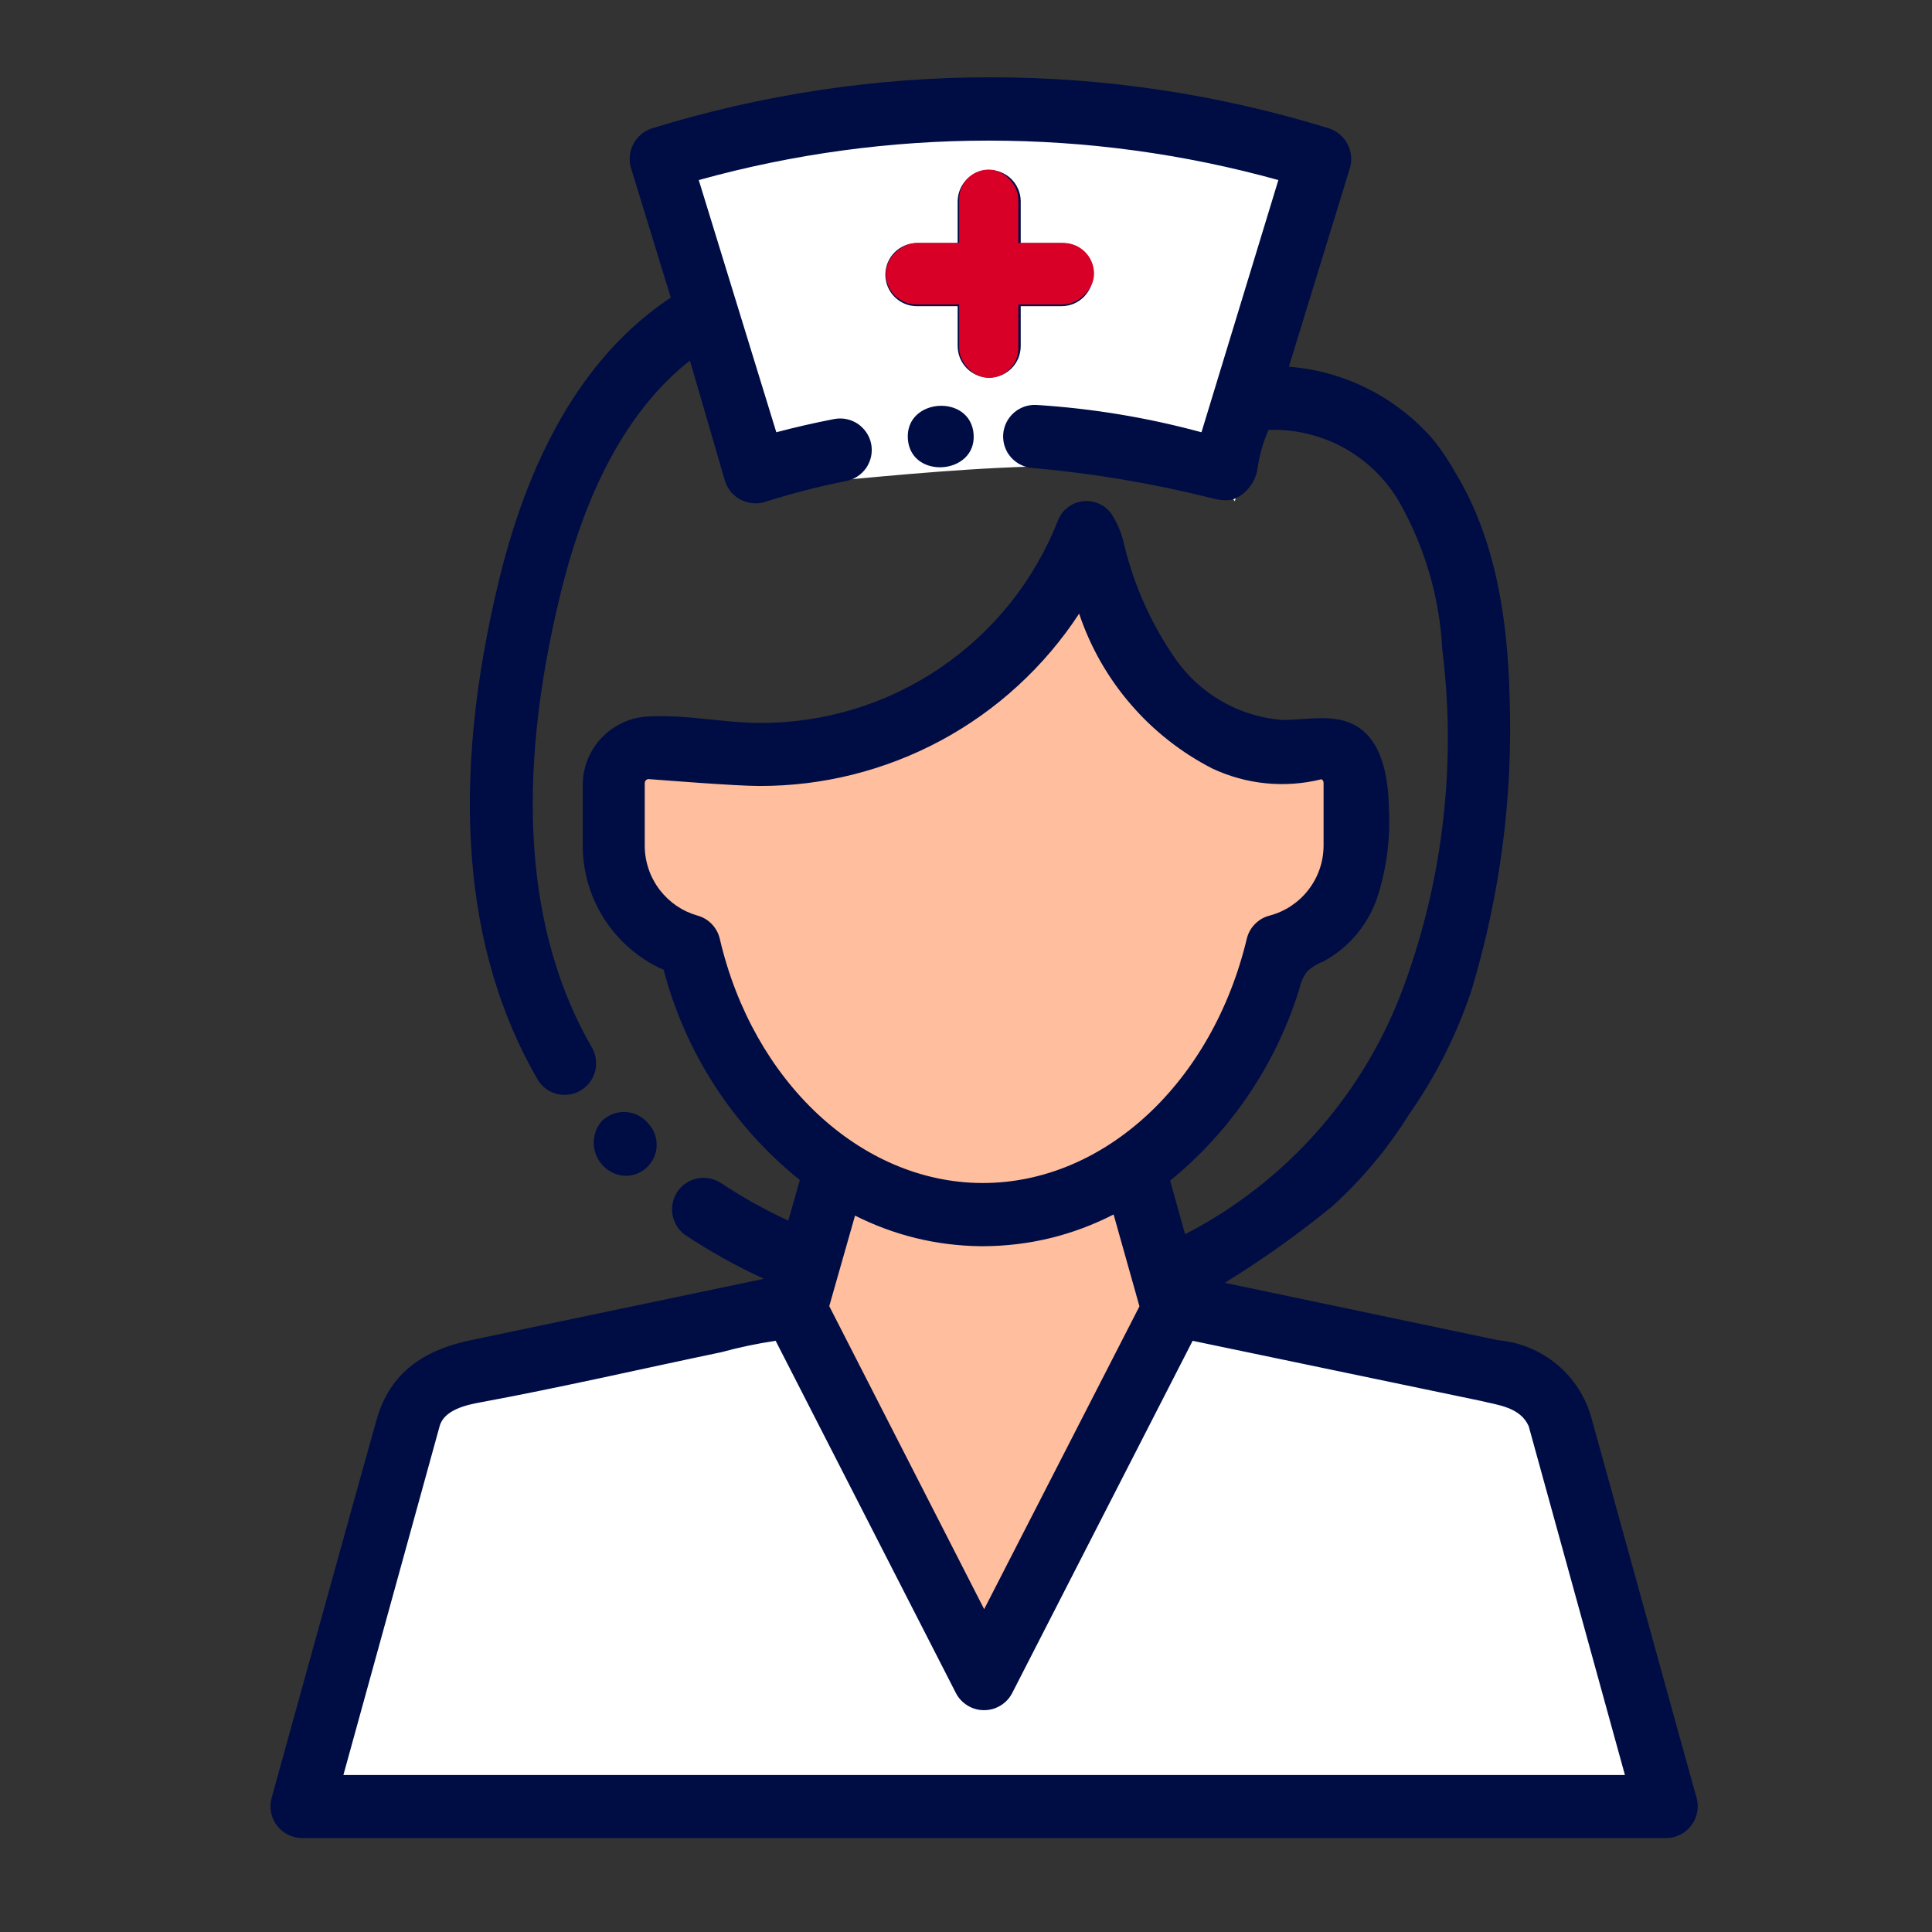 <svg width="50" height="50" viewBox="0 0 50 50" fill="none" xmlns="http://www.w3.org/2000/svg">
<rect x="0" y="0" width="50" height="50" fill="#333333" stroke="none"/>
<path d="M16.371 19.732C23.231 20.001 27.151 16.312 28.253 14.434L29.999 16.73L31.744 19.027L34.929 19.732V23.162L32.724 24.846L29.631 30.634L30.55 34.033L25.527 43.19L20.566 33.421L21.761 30.634C20.364 30.413 18.606 26.683 17.902 24.846L15.758 22.733L16.371 19.732Z" fill="#FFBE9D"/>
<path d="M19.556 12.973L17.229 4.613C22.888 0.768 30.734 3.011 33.949 4.613L31.959 12.973C30.783 11.511 24.476 12.183 21.7 12.432L19.556 12.973Z" fill="white"/>
<path d="M11.257 35.84L20.658 33.666L25.558 43.159L30.887 33.666L40.166 36.361L43.137 46.681H7.765L11.257 35.84Z" fill="white"/>
<path d="M25.198 11.247C25.263 12.291 23.566 12.417 23.495 11.356C23.425 10.295 25.127 10.181 25.198 11.247ZM25.6 4.399C25.547 4.399 25.494 4.405 25.441 4.414C25.388 4.425 25.338 4.441 25.288 4.461C25.238 4.482 25.192 4.507 25.147 4.536C25.103 4.566 25.061 4.601 25.023 4.638C24.986 4.676 24.952 4.717 24.922 4.761C24.892 4.806 24.867 4.853 24.846 4.903C24.826 4.952 24.81 5.003 24.8 5.056C24.79 5.108 24.784 5.162 24.784 5.215V6.292H23.729C23.676 6.292 23.623 6.297 23.57 6.308C23.517 6.318 23.467 6.334 23.417 6.354C23.367 6.374 23.321 6.4 23.276 6.429C23.232 6.459 23.191 6.493 23.152 6.531C23.115 6.569 23.081 6.61 23.051 6.654C23.021 6.699 22.996 6.746 22.975 6.795C22.955 6.845 22.939 6.896 22.93 6.948C22.919 7.001 22.913 7.054 22.913 7.108C22.913 7.161 22.919 7.214 22.93 7.267C22.939 7.32 22.955 7.37 22.975 7.42C22.996 7.47 23.021 7.516 23.051 7.561C23.081 7.605 23.115 7.647 23.152 7.685C23.191 7.722 23.232 7.756 23.276 7.786C23.321 7.816 23.367 7.841 23.417 7.862C23.467 7.882 23.517 7.898 23.57 7.908C23.623 7.918 23.676 7.924 23.729 7.924H24.784V8.957C24.784 9.011 24.79 9.064 24.8 9.116C24.81 9.168 24.826 9.22 24.846 9.27C24.867 9.318 24.892 9.366 24.922 9.41C24.952 9.455 24.986 9.496 25.023 9.534C25.061 9.572 25.103 9.606 25.147 9.635C25.192 9.665 25.238 9.691 25.288 9.71C25.338 9.731 25.388 9.746 25.441 9.757C25.494 9.768 25.547 9.773 25.6 9.773C25.654 9.773 25.707 9.768 25.76 9.757C25.812 9.746 25.863 9.731 25.913 9.71C25.962 9.691 26.009 9.665 26.054 9.635C26.098 9.606 26.139 9.572 26.178 9.534C26.215 9.496 26.249 9.455 26.279 9.41C26.308 9.366 26.334 9.318 26.355 9.27C26.374 9.22 26.39 9.168 26.4 9.116C26.411 9.064 26.416 9.011 26.416 8.957V7.924H27.471C27.525 7.924 27.578 7.918 27.631 7.908C27.683 7.898 27.734 7.882 27.784 7.862C27.833 7.841 27.88 7.816 27.925 7.786C27.969 7.756 28.01 7.722 28.049 7.685C28.086 7.647 28.12 7.605 28.15 7.561C28.18 7.516 28.205 7.47 28.225 7.42C28.245 7.37 28.261 7.32 28.271 7.267C28.282 7.214 28.287 7.161 28.287 7.108C28.287 7.054 28.282 7.001 28.271 6.948C28.261 6.896 28.245 6.845 28.225 6.795C28.205 6.746 28.18 6.699 28.15 6.654C28.12 6.61 28.086 6.569 28.049 6.531C28.01 6.493 27.969 6.459 27.925 6.429C27.88 6.4 27.833 6.374 27.784 6.354C27.734 6.334 27.683 6.318 27.631 6.308C27.578 6.297 27.525 6.292 27.471 6.292H26.416V5.204C26.416 5.151 26.41 5.098 26.399 5.046C26.387 4.995 26.372 4.944 26.351 4.895C26.33 4.846 26.305 4.8 26.275 4.756C26.245 4.712 26.211 4.672 26.174 4.634C26.136 4.597 26.095 4.564 26.05 4.534C26.006 4.505 25.959 4.48 25.91 4.46C25.861 4.44 25.81 4.424 25.758 4.414C25.706 4.405 25.653 4.399 25.6 4.399ZM43.125 47.569H7.815C7.752 47.568 7.691 47.561 7.63 47.546C7.569 47.532 7.511 47.511 7.455 47.483C7.399 47.455 7.347 47.421 7.299 47.382C7.251 47.342 7.208 47.297 7.169 47.248C7.131 47.198 7.1 47.145 7.074 47.088C7.048 47.031 7.029 46.972 7.016 46.911C7.004 46.849 6.999 46.788 7 46.725C7.002 46.663 7.01 46.602 7.026 46.541C7.238 45.779 9.556 37.392 9.745 36.751C10.083 35.516 10.986 34.934 12.182 34.684L19.77 33.095C19.06 32.77 18.38 32.392 17.73 31.959C17.644 31.897 17.574 31.821 17.517 31.732C17.461 31.642 17.424 31.545 17.405 31.442C17.386 31.337 17.388 31.233 17.409 31.13C17.431 31.027 17.471 30.931 17.53 30.843C17.589 30.755 17.663 30.681 17.75 30.622C17.837 30.563 17.933 30.522 18.036 30.5C18.14 30.478 18.244 30.476 18.348 30.494C18.452 30.512 18.548 30.549 18.639 30.604C19.201 30.978 19.788 31.306 20.401 31.589L20.7 30.539C20.271 30.195 19.872 29.818 19.503 29.409C19.134 29 18.799 28.565 18.5 28.103C18.201 27.641 17.94 27.159 17.718 26.655C17.496 26.151 17.315 25.633 17.176 25.1C17.021 25.032 16.873 24.953 16.729 24.863C16.587 24.774 16.451 24.674 16.323 24.565C16.194 24.455 16.074 24.338 15.962 24.211C15.851 24.085 15.749 23.952 15.656 23.81C15.563 23.669 15.482 23.522 15.41 23.369C15.339 23.216 15.28 23.059 15.231 22.898C15.182 22.736 15.146 22.572 15.12 22.405C15.095 22.238 15.082 22.071 15.081 21.902V20.27C15.084 20.157 15.098 20.044 15.123 19.933C15.148 19.822 15.182 19.715 15.227 19.611C15.273 19.506 15.328 19.407 15.392 19.314C15.456 19.22 15.528 19.133 15.609 19.054C15.691 18.973 15.778 18.902 15.873 18.839C15.967 18.776 16.067 18.723 16.171 18.679C16.276 18.635 16.384 18.601 16.495 18.578C16.607 18.555 16.72 18.542 16.833 18.541C17.784 18.492 18.72 18.709 19.672 18.709C20.085 18.711 20.497 18.681 20.905 18.62C21.314 18.56 21.716 18.469 22.112 18.348C22.507 18.228 22.891 18.078 23.263 17.899C23.636 17.72 23.994 17.515 24.336 17.282C24.677 17.05 25 16.793 25.303 16.513C25.607 16.232 25.887 15.93 26.145 15.607C26.403 15.284 26.635 14.944 26.842 14.585C27.049 14.228 27.228 13.857 27.379 13.472C27.432 13.335 27.517 13.221 27.633 13.132C27.749 13.042 27.88 12.989 28.026 12.972C28.172 12.955 28.312 12.976 28.445 13.037C28.579 13.097 28.688 13.188 28.771 13.309C28.924 13.55 29.032 13.811 29.092 14.092C29.353 15.166 29.799 16.159 30.43 17.067C30.589 17.291 30.769 17.494 30.972 17.678C31.175 17.863 31.396 18.022 31.634 18.157C31.872 18.293 32.123 18.401 32.385 18.481C32.647 18.561 32.914 18.612 33.188 18.633C33.808 18.633 34.471 18.47 35.026 18.748C35.761 19.117 35.929 20.08 35.945 20.923C35.985 21.689 35.891 22.437 35.663 23.169C35.547 23.536 35.366 23.867 35.122 24.164C34.877 24.46 34.586 24.7 34.249 24.883C34.095 24.94 33.957 25.023 33.835 25.133C33.735 25.263 33.668 25.408 33.634 25.568C33.335 26.547 32.9 27.461 32.329 28.311C31.758 29.16 31.076 29.908 30.283 30.555L30.67 31.942C31.323 31.605 31.941 31.21 32.522 30.756C33.102 30.302 33.635 29.8 34.12 29.246C34.606 28.693 35.036 28.099 35.411 27.465C35.785 26.831 36.097 26.168 36.348 25.475C36.851 24.091 37.186 22.668 37.351 21.204C37.517 19.741 37.509 18.278 37.327 16.816C37.292 16.14 37.18 15.477 36.99 14.827C36.799 14.178 36.537 13.559 36.201 12.971C36.029 12.68 35.822 12.417 35.578 12.181C35.336 11.946 35.066 11.747 34.769 11.585C34.472 11.422 34.159 11.303 33.83 11.225C33.501 11.147 33.167 11.114 32.829 11.127C32.685 11.454 32.589 11.796 32.541 12.149C32.51 12.329 32.437 12.489 32.32 12.629C32.203 12.77 32.059 12.871 31.888 12.933C31.713 12.958 31.541 12.945 31.371 12.895C29.845 12.512 28.299 12.251 26.732 12.112C26.678 12.109 26.625 12.1 26.573 12.087C26.521 12.074 26.472 12.055 26.423 12.031C26.374 12.009 26.329 11.981 26.286 11.948C26.244 11.916 26.204 11.88 26.168 11.84C26.133 11.8 26.101 11.757 26.073 11.711C26.047 11.664 26.024 11.616 26.006 11.565C25.988 11.515 25.976 11.463 25.969 11.41C25.961 11.356 25.959 11.303 25.962 11.25C25.965 11.196 25.973 11.143 25.987 11.091C26 11.039 26.018 10.989 26.042 10.941C26.065 10.892 26.093 10.847 26.126 10.804C26.158 10.761 26.194 10.722 26.233 10.687C26.274 10.65 26.317 10.619 26.363 10.592C26.41 10.565 26.458 10.542 26.508 10.524C26.559 10.507 26.611 10.494 26.664 10.487C26.717 10.479 26.771 10.477 26.825 10.48C28.271 10.571 29.695 10.807 31.094 11.187L33.084 4.66C31.863 4.321 30.625 4.066 29.369 3.895C28.113 3.724 26.851 3.639 25.584 3.639C24.317 3.639 23.055 3.724 21.799 3.895C20.543 4.066 19.305 4.321 18.084 4.66L20.091 11.187C20.585 11.056 21.086 10.942 21.592 10.844C21.644 10.834 21.698 10.83 21.751 10.83C21.805 10.83 21.858 10.836 21.91 10.847C21.963 10.858 22.014 10.874 22.063 10.895C22.113 10.916 22.159 10.941 22.204 10.971C22.248 11.002 22.289 11.036 22.326 11.075C22.364 11.112 22.397 11.154 22.427 11.199C22.456 11.244 22.481 11.291 22.502 11.341C22.521 11.391 22.537 11.441 22.547 11.494C22.557 11.547 22.561 11.6 22.561 11.653C22.561 11.708 22.554 11.761 22.544 11.813C22.533 11.865 22.517 11.917 22.495 11.966C22.475 12.015 22.45 12.062 22.419 12.107C22.389 12.15 22.355 12.191 22.316 12.229C22.278 12.267 22.237 12.3 22.192 12.329C22.147 12.359 22.1 12.384 22.05 12.404C22 12.424 21.949 12.439 21.897 12.449C21.183 12.591 20.48 12.773 19.786 12.993C19.735 13.008 19.682 13.018 19.628 13.023C19.576 13.028 19.522 13.027 19.468 13.022C19.416 13.017 19.363 13.007 19.312 12.991C19.26 12.975 19.211 12.955 19.164 12.93C19.116 12.904 19.072 12.875 19.03 12.841C18.988 12.807 18.951 12.77 18.916 12.729C18.882 12.688 18.852 12.643 18.826 12.597C18.801 12.549 18.779 12.5 18.763 12.449L17.855 9.332C16.316 10.54 15.19 12.563 14.505 15.369C13.324 20.205 13.602 24.159 15.332 27.134C15.381 27.227 15.412 27.327 15.423 27.432C15.435 27.537 15.427 27.64 15.397 27.742C15.368 27.843 15.322 27.936 15.257 28.019C15.192 28.102 15.114 28.171 15.023 28.224C14.932 28.278 14.834 28.311 14.73 28.327C14.625 28.342 14.522 28.337 14.419 28.312C14.316 28.287 14.222 28.244 14.137 28.182C14.051 28.12 13.98 28.045 13.923 27.955C11.976 24.605 11.639 20.243 12.922 14.983C13.765 11.529 15.261 9.093 17.36 7.701L16.327 4.339C16.298 4.236 16.289 4.13 16.301 4.023C16.312 3.917 16.344 3.816 16.394 3.721C16.445 3.626 16.511 3.544 16.594 3.475C16.676 3.406 16.768 3.355 16.871 3.322C18.29 2.884 19.733 2.554 21.202 2.332C22.671 2.111 24.147 2 25.633 2C27.119 2 28.595 2.111 30.064 2.332C31.532 2.554 32.976 2.884 34.395 3.322C34.497 3.356 34.589 3.407 34.671 3.477C34.753 3.546 34.82 3.628 34.87 3.722C34.921 3.817 34.952 3.918 34.964 4.024C34.976 4.13 34.968 4.236 34.939 4.339L33.356 9.49C33.712 9.518 34.062 9.58 34.406 9.676C34.749 9.772 35.081 9.9 35.4 10.061C35.718 10.221 36.019 10.411 36.301 10.63C36.584 10.848 36.842 11.092 37.077 11.361C37.309 11.648 37.513 11.953 37.691 12.275C38.714 13.983 39.019 16.055 39.068 18.013C39.159 20.605 38.83 23.144 38.083 25.627C37.697 26.786 37.152 27.864 36.451 28.864C35.907 29.732 35.255 30.512 34.498 31.203C33.61 31.932 32.676 32.597 31.697 33.199L38.768 34.684C38.908 34.696 39.045 34.719 39.182 34.752C39.317 34.785 39.45 34.828 39.58 34.881C39.709 34.935 39.834 34.998 39.954 35.07C40.074 35.142 40.188 35.223 40.295 35.313C40.403 35.403 40.502 35.5 40.596 35.605C40.688 35.709 40.773 35.821 40.848 35.939C40.924 36.056 40.991 36.179 41.047 36.307C41.105 36.435 41.151 36.567 41.188 36.702C41.776 38.818 43.582 45.371 43.908 46.53C43.925 46.591 43.934 46.652 43.936 46.715C43.94 46.778 43.935 46.84 43.923 46.902C43.911 46.964 43.892 47.023 43.867 47.081C43.842 47.138 43.809 47.192 43.772 47.242C43.734 47.292 43.691 47.337 43.642 47.378C43.594 47.418 43.542 47.453 43.486 47.481C43.43 47.509 43.371 47.531 43.31 47.545C43.25 47.561 43.188 47.568 43.125 47.569ZM25.394 30.616H25.437C28.575 30.616 31.376 28.021 32.268 24.29C32.304 24.145 32.374 24.02 32.479 23.913C32.583 23.808 32.707 23.735 32.851 23.697C32.95 23.671 33.047 23.637 33.14 23.596C33.234 23.554 33.324 23.505 33.41 23.448C33.495 23.391 33.576 23.328 33.651 23.259C33.727 23.189 33.796 23.113 33.859 23.032C33.922 22.951 33.978 22.865 34.027 22.775C34.076 22.686 34.117 22.591 34.151 22.494C34.184 22.398 34.21 22.298 34.227 22.197C34.244 22.096 34.253 21.993 34.254 21.891V20.259C34.253 20.218 34.235 20.188 34.2 20.167C33.727 20.284 33.249 20.319 32.764 20.272C32.28 20.224 31.817 20.096 31.376 19.89C30.973 19.683 30.593 19.44 30.237 19.159C29.881 18.879 29.555 18.567 29.26 18.223C28.963 17.879 28.704 17.511 28.48 17.117C28.256 16.723 28.072 16.311 27.928 15.881C27.704 16.224 27.46 16.55 27.195 16.862C26.93 17.174 26.647 17.468 26.345 17.745C26.044 18.022 25.727 18.279 25.393 18.516C25.06 18.753 24.713 18.969 24.353 19.163C23.992 19.356 23.622 19.528 23.24 19.675C22.858 19.823 22.469 19.946 22.072 20.046C21.675 20.145 21.274 20.22 20.868 20.269C20.461 20.318 20.054 20.342 19.645 20.341C19.041 20.341 17.121 20.188 16.778 20.162C16.752 20.165 16.729 20.178 16.712 20.198C16.694 20.219 16.686 20.243 16.686 20.27V21.902C16.686 22.003 16.696 22.104 16.713 22.203C16.73 22.303 16.755 22.401 16.788 22.496C16.82 22.592 16.86 22.685 16.909 22.773C16.956 22.862 17.01 22.947 17.072 23.028C17.134 23.108 17.201 23.183 17.274 23.253C17.348 23.322 17.426 23.385 17.51 23.443C17.594 23.499 17.681 23.549 17.773 23.592C17.865 23.634 17.959 23.669 18.057 23.697C18.199 23.737 18.321 23.811 18.424 23.918C18.525 24.025 18.593 24.151 18.628 24.295C19.487 27.988 22.272 30.593 25.394 30.616ZM22.13 31.453L21.461 33.803L25.47 41.645L29.489 33.808L28.82 31.431C27.756 31.974 26.626 32.248 25.432 32.252H25.378C24.228 32.237 23.14 31.971 22.114 31.453H22.13ZM42.053 45.937L39.562 36.908C39.339 36.413 38.768 36.365 38.301 36.25L30.865 34.7L26.193 43.821C26.122 43.956 26.021 44.062 25.891 44.141C25.76 44.22 25.619 44.259 25.467 44.259C25.315 44.259 25.173 44.22 25.043 44.141C24.913 44.062 24.812 43.956 24.741 43.821L20.074 34.7C19.601 34.77 19.133 34.868 18.671 34.994C16.593 35.428 14.515 35.908 12.427 36.294C12.068 36.359 11.492 36.489 11.378 36.908L8.887 45.937H42.053ZM16.169 30.43C16.249 30.433 16.328 30.423 16.405 30.401C16.481 30.38 16.554 30.348 16.622 30.305C16.689 30.262 16.748 30.211 16.801 30.149C16.853 30.089 16.895 30.022 16.927 29.949C16.959 29.875 16.98 29.8 16.989 29.72C16.998 29.64 16.996 29.561 16.982 29.483C16.968 29.404 16.942 29.329 16.905 29.258C16.869 29.187 16.823 29.123 16.768 29.065L16.724 29.016C16.686 28.978 16.645 28.945 16.6 28.915C16.556 28.886 16.509 28.86 16.459 28.84C16.41 28.819 16.359 28.804 16.306 28.794C16.254 28.783 16.201 28.778 16.148 28.778C16.094 28.778 16.041 28.783 15.988 28.794C15.936 28.804 15.885 28.819 15.835 28.84C15.786 28.86 15.739 28.886 15.694 28.915C15.65 28.945 15.609 28.978 15.571 29.016C15.466 29.14 15.4 29.282 15.376 29.443C15.351 29.603 15.371 29.758 15.434 29.907C15.498 30.058 15.595 30.179 15.727 30.273C15.86 30.368 16.007 30.42 16.169 30.43Z" fill="#000D44"/>
<rect x="24.823" y="4.389" width="1.531" height="5.39" rx="0.766" fill="#D80027"/>
<rect x="28.314" y="6.287" width="1.592" height="5.39" rx="0.796" transform="rotate(90 28.314 6.287)" fill="#D80027"/>
</svg>

